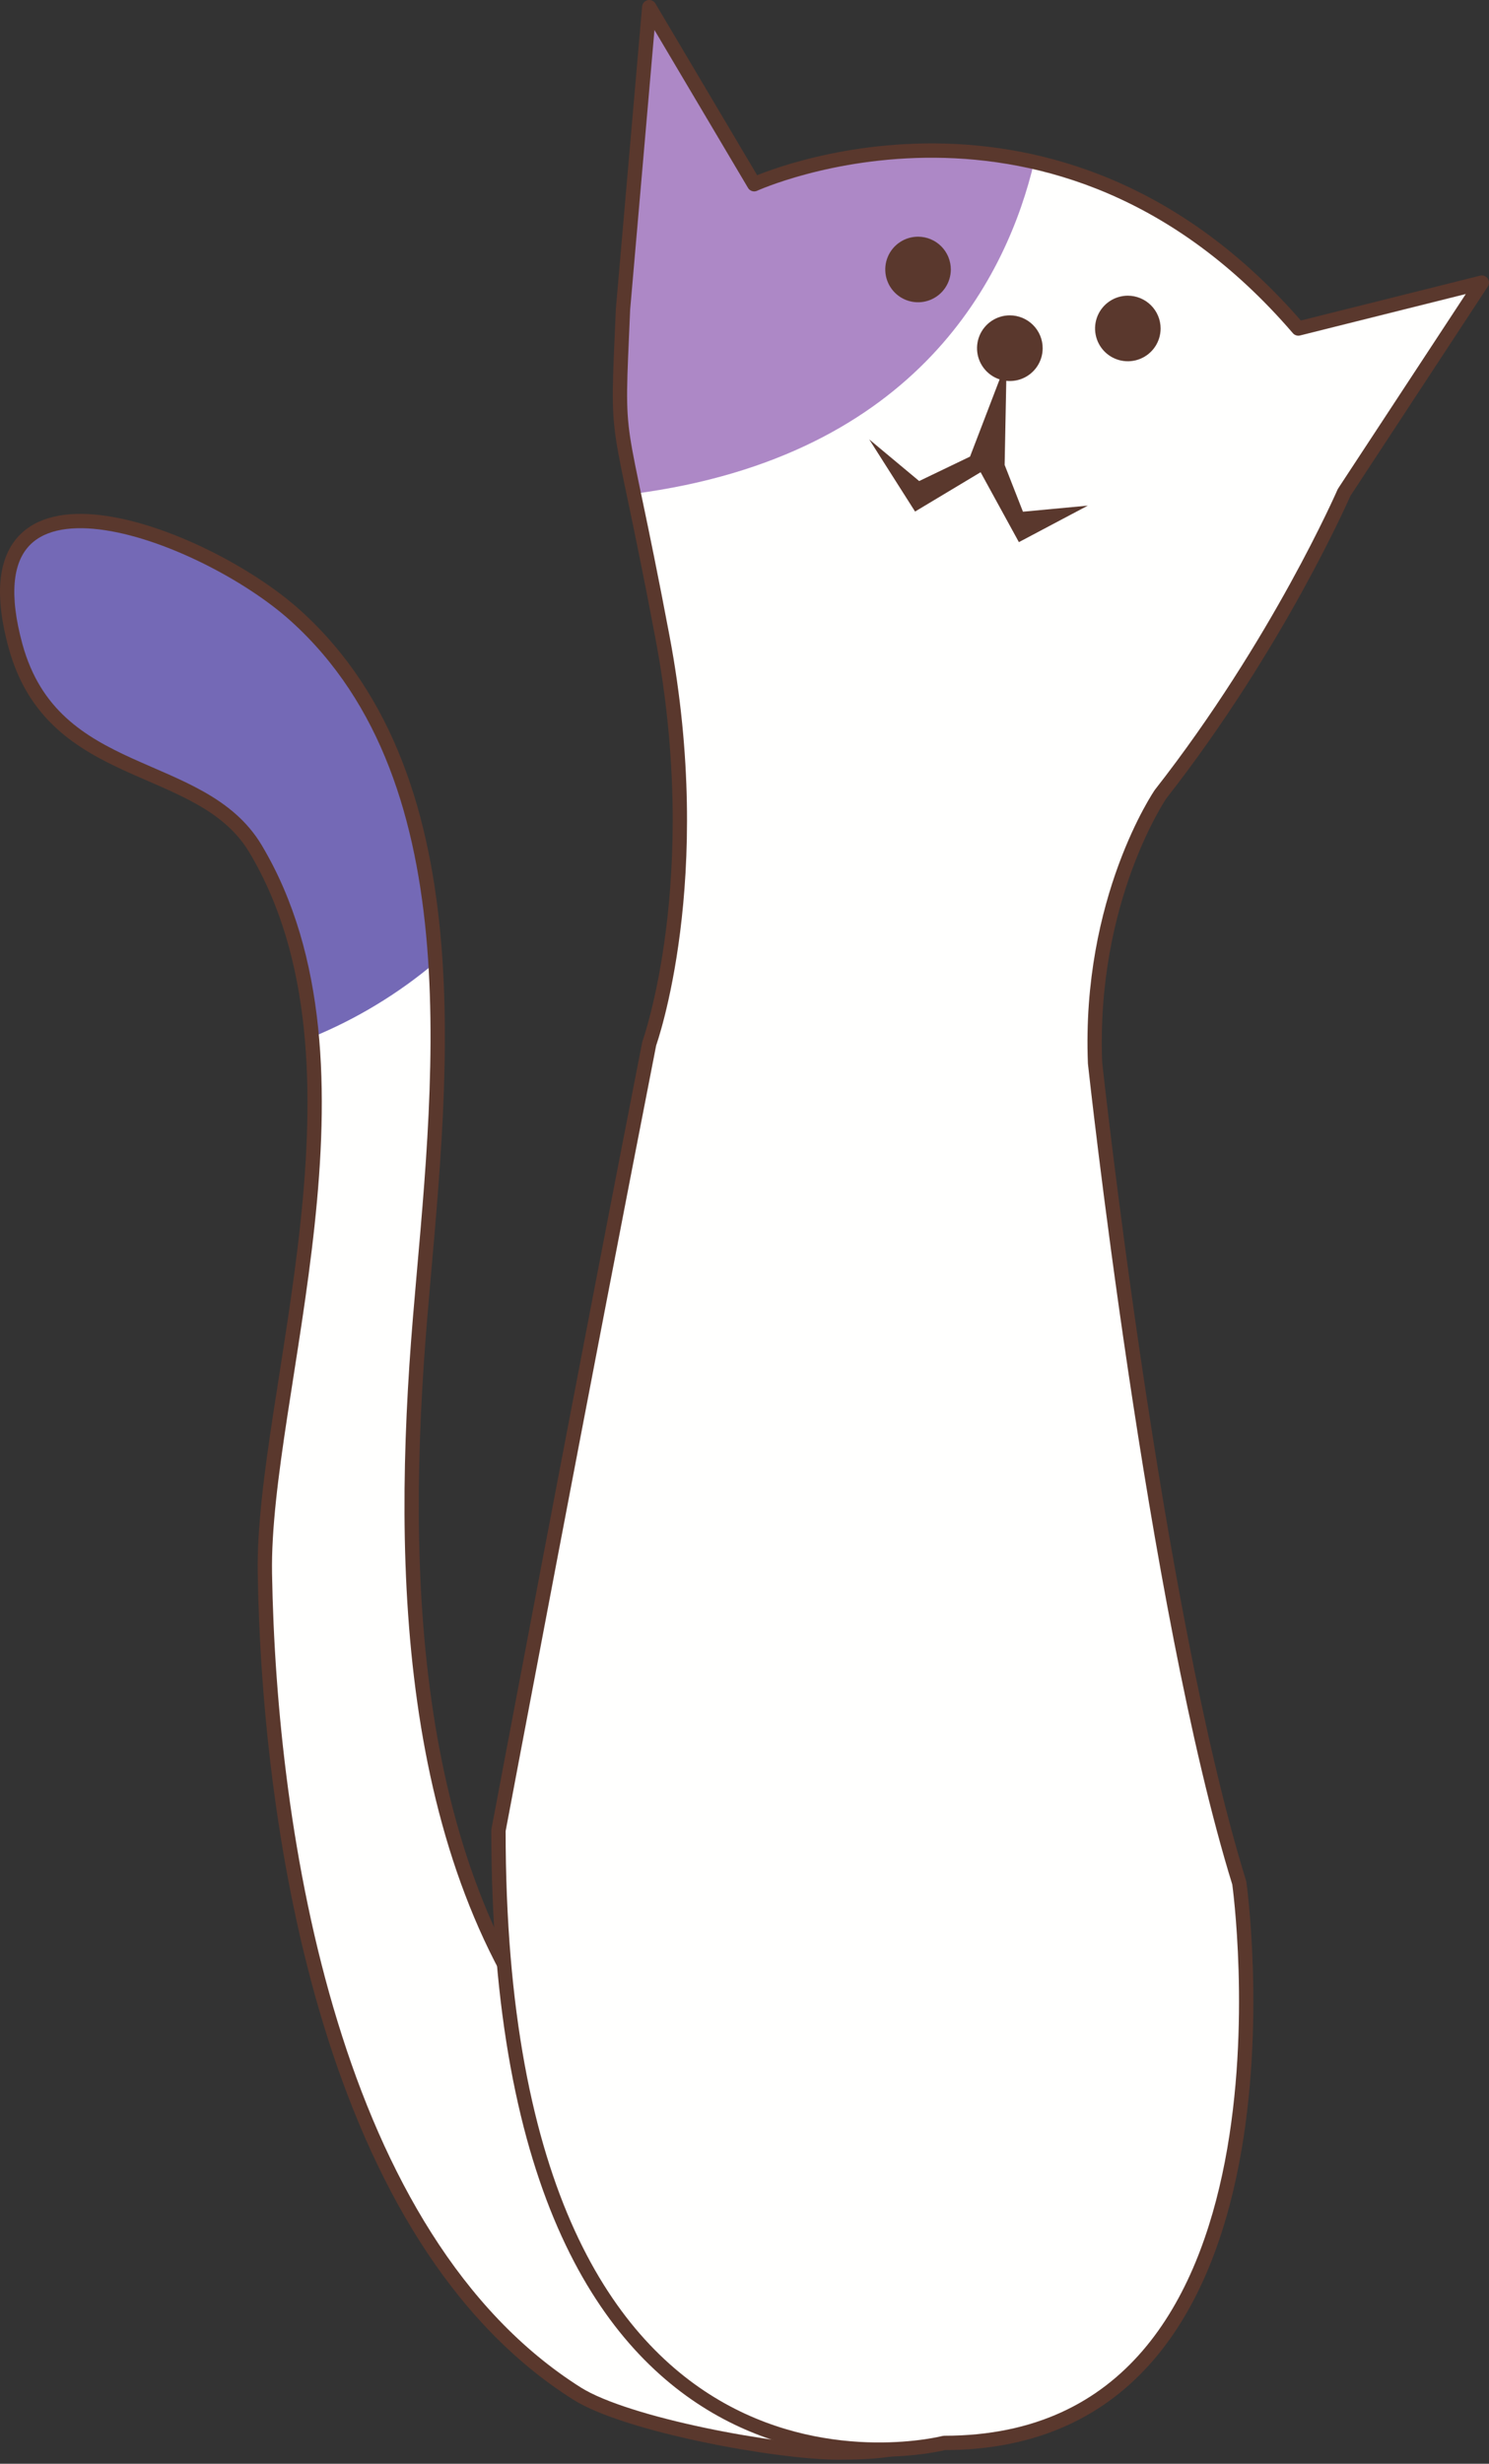 <svg width="208" height="344" viewBox="0 0 208 344" fill="none" xmlns="http://www.w3.org/2000/svg">
<rect x="0" y="0" width="208" height="344" fill="#333333" stroke="none"/>
<g id="CAT SVG">
<path id="Vector" d="M80.212 288.828C56.709 261.228 55.753 219.241 58.686 183.965C61.26 152.964 67.185 109.338 41.304 85.978C28.47 74.379 -5.72 61.361 2.167 90.194C7.444 109.463 28.07 105.769 35.69 118.507C53.714 148.69 36.571 194.677 37.002 219.719C37.623 256.271 46.383 312.585 80.581 334.182C87.578 338.605 108.659 342.429 117.006 342.429C126.895 342.429 135.319 341.439 126.354 327.989C118.834 316.716 105.94 309.5 95.005 302.078C89.495 298.351 84.517 293.894 80.206 288.828" fill="#FFFFFE"/>
<path id="Vector_2" d="M41.304 85.978C28.47 74.379 -5.72 61.361 2.167 90.194C7.444 109.463 28.07 105.769 35.69 118.507C40.417 126.419 42.686 135.427 43.527 144.847C49.794 142.283 55.622 138.756 60.8 134.393C59.617 115.844 54.803 98.152 41.304 85.978Z" fill="#7469B6"/>
<path id="Vector_3" d="M80.212 288.828C56.709 261.228 55.753 219.241 58.686 183.965C61.26 152.964 67.185 109.338 41.304 85.978C28.47 74.379 -5.72 61.361 2.167 90.194C7.444 109.463 28.07 105.769 35.69 118.507C53.714 148.69 36.571 194.677 37.002 219.719C37.623 256.271 46.383 312.585 80.581 334.182C87.578 338.605 108.659 342.429 117.006 342.429C126.895 342.429 135.319 341.439 126.354 327.989C118.834 316.716 105.94 309.5 95.005 302.078C89.497 298.351 84.521 293.893 80.212 288.828Z" stroke="#5A382D" stroke-width="2" stroke-linecap="round" stroke-linejoin="round"/>
<path id="Vector_4" d="M105.35 25.723C105.35 25.723 147.477 6.478 181.362 45.87L207 39.46L187.756 68.761C187.756 68.761 178.609 89.824 162.127 110.878C162.127 110.878 152.055 125.532 152.97 148.435C152.97 148.435 161.211 224.443 173.118 262.907C173.118 262.907 184.103 341.088 131.907 341.088C131.907 341.088 69.631 357.228 69.631 255.576C69.631 255.576 81.54 192.39 90.694 145.698C90.694 145.698 98.938 122.806 92.534 88.921C86.131 55.036 86.119 64.192 87.031 43.132L90.694 1L105.35 25.723Z" fill="#FFFFFE"/>
<path id="Vector_5" d="M144.456 22.634C122.906 17.733 105.347 25.738 105.347 25.738L90.694 1L87.031 43.126C86.37 58.279 86.19 57.786 88.527 68.948C128.592 63.699 140.785 38.157 144.456 22.634Z" fill="#AD88C6"/>
<path id="Vector_6" d="M132.82 37.626C132.82 38.532 132.551 39.417 132.048 40.17C131.545 40.923 130.83 41.51 129.993 41.856C129.156 42.203 128.236 42.293 127.347 42.116C126.459 41.939 125.643 41.503 125.003 40.862C124.363 40.222 123.927 39.406 123.751 38.517C123.575 37.629 123.666 36.708 124.013 35.872C124.36 35.035 124.947 34.321 125.7 33.818C126.454 33.315 127.339 33.047 128.245 33.048C129.458 33.049 130.622 33.531 131.48 34.39C132.338 35.248 132.82 36.412 132.82 37.626Z" fill="#5A382D"/>
<path id="Vector_7" d="M145.651 48.614C145.652 49.52 145.384 50.407 144.881 51.161C144.377 51.916 143.662 52.504 142.824 52.851C141.987 53.199 141.065 53.29 140.176 53.114C139.286 52.938 138.469 52.502 137.827 51.861C137.186 51.22 136.749 50.404 136.571 49.514C136.394 48.625 136.484 47.703 136.83 46.865C137.177 46.028 137.764 45.311 138.517 44.807C139.271 44.303 140.157 44.033 141.064 44.032C142.279 44.033 143.445 44.516 144.305 45.375C145.165 46.234 145.649 47.398 145.651 48.614Z" fill="#5A382D"/>
<path id="Vector_8" d="M162.127 45.87C162.126 46.775 161.856 47.66 161.353 48.411C160.849 49.163 160.134 49.749 159.297 50.095C158.461 50.441 157.54 50.531 156.653 50.353C155.765 50.176 154.95 49.74 154.31 49.1C153.671 48.46 153.235 47.644 153.058 46.757C152.882 45.869 152.972 44.949 153.319 44.112C153.665 43.276 154.251 42.561 155.004 42.058C155.756 41.555 156.641 41.286 157.546 41.285C158.761 41.286 159.926 41.77 160.785 42.629C161.644 43.489 162.127 44.655 162.127 45.87Z" fill="#5A382D"/>
<path id="Vector_9" d="M151.999 70.577L142.33 75.695L136.982 65.934L127.826 71.424L121.422 61.349L128.4 67.166L135.505 63.752L140.623 50.405L140.338 64.909L142.898 71.446L151.999 70.596" fill="#5A382D"/>
<path id="Vector_10" d="M105.35 25.723C105.35 25.723 147.477 6.478 181.362 45.87L207 39.46L187.756 68.761C187.756 68.761 178.609 89.824 162.127 110.878C162.127 110.878 152.055 125.532 152.97 148.435C152.97 148.435 161.211 224.443 173.118 262.907C173.118 262.907 184.103 341.088 131.907 341.088C131.907 341.088 69.631 357.228 69.631 255.576C69.631 255.576 81.54 192.39 90.694 145.698C90.694 145.698 98.938 122.806 92.534 88.921C86.131 55.036 86.119 64.192 87.031 43.132L90.694 1L105.35 25.723Z" stroke="#5A382D" stroke-width="2" stroke-linecap="round" stroke-linejoin="round"/>
</g>
</svg>
